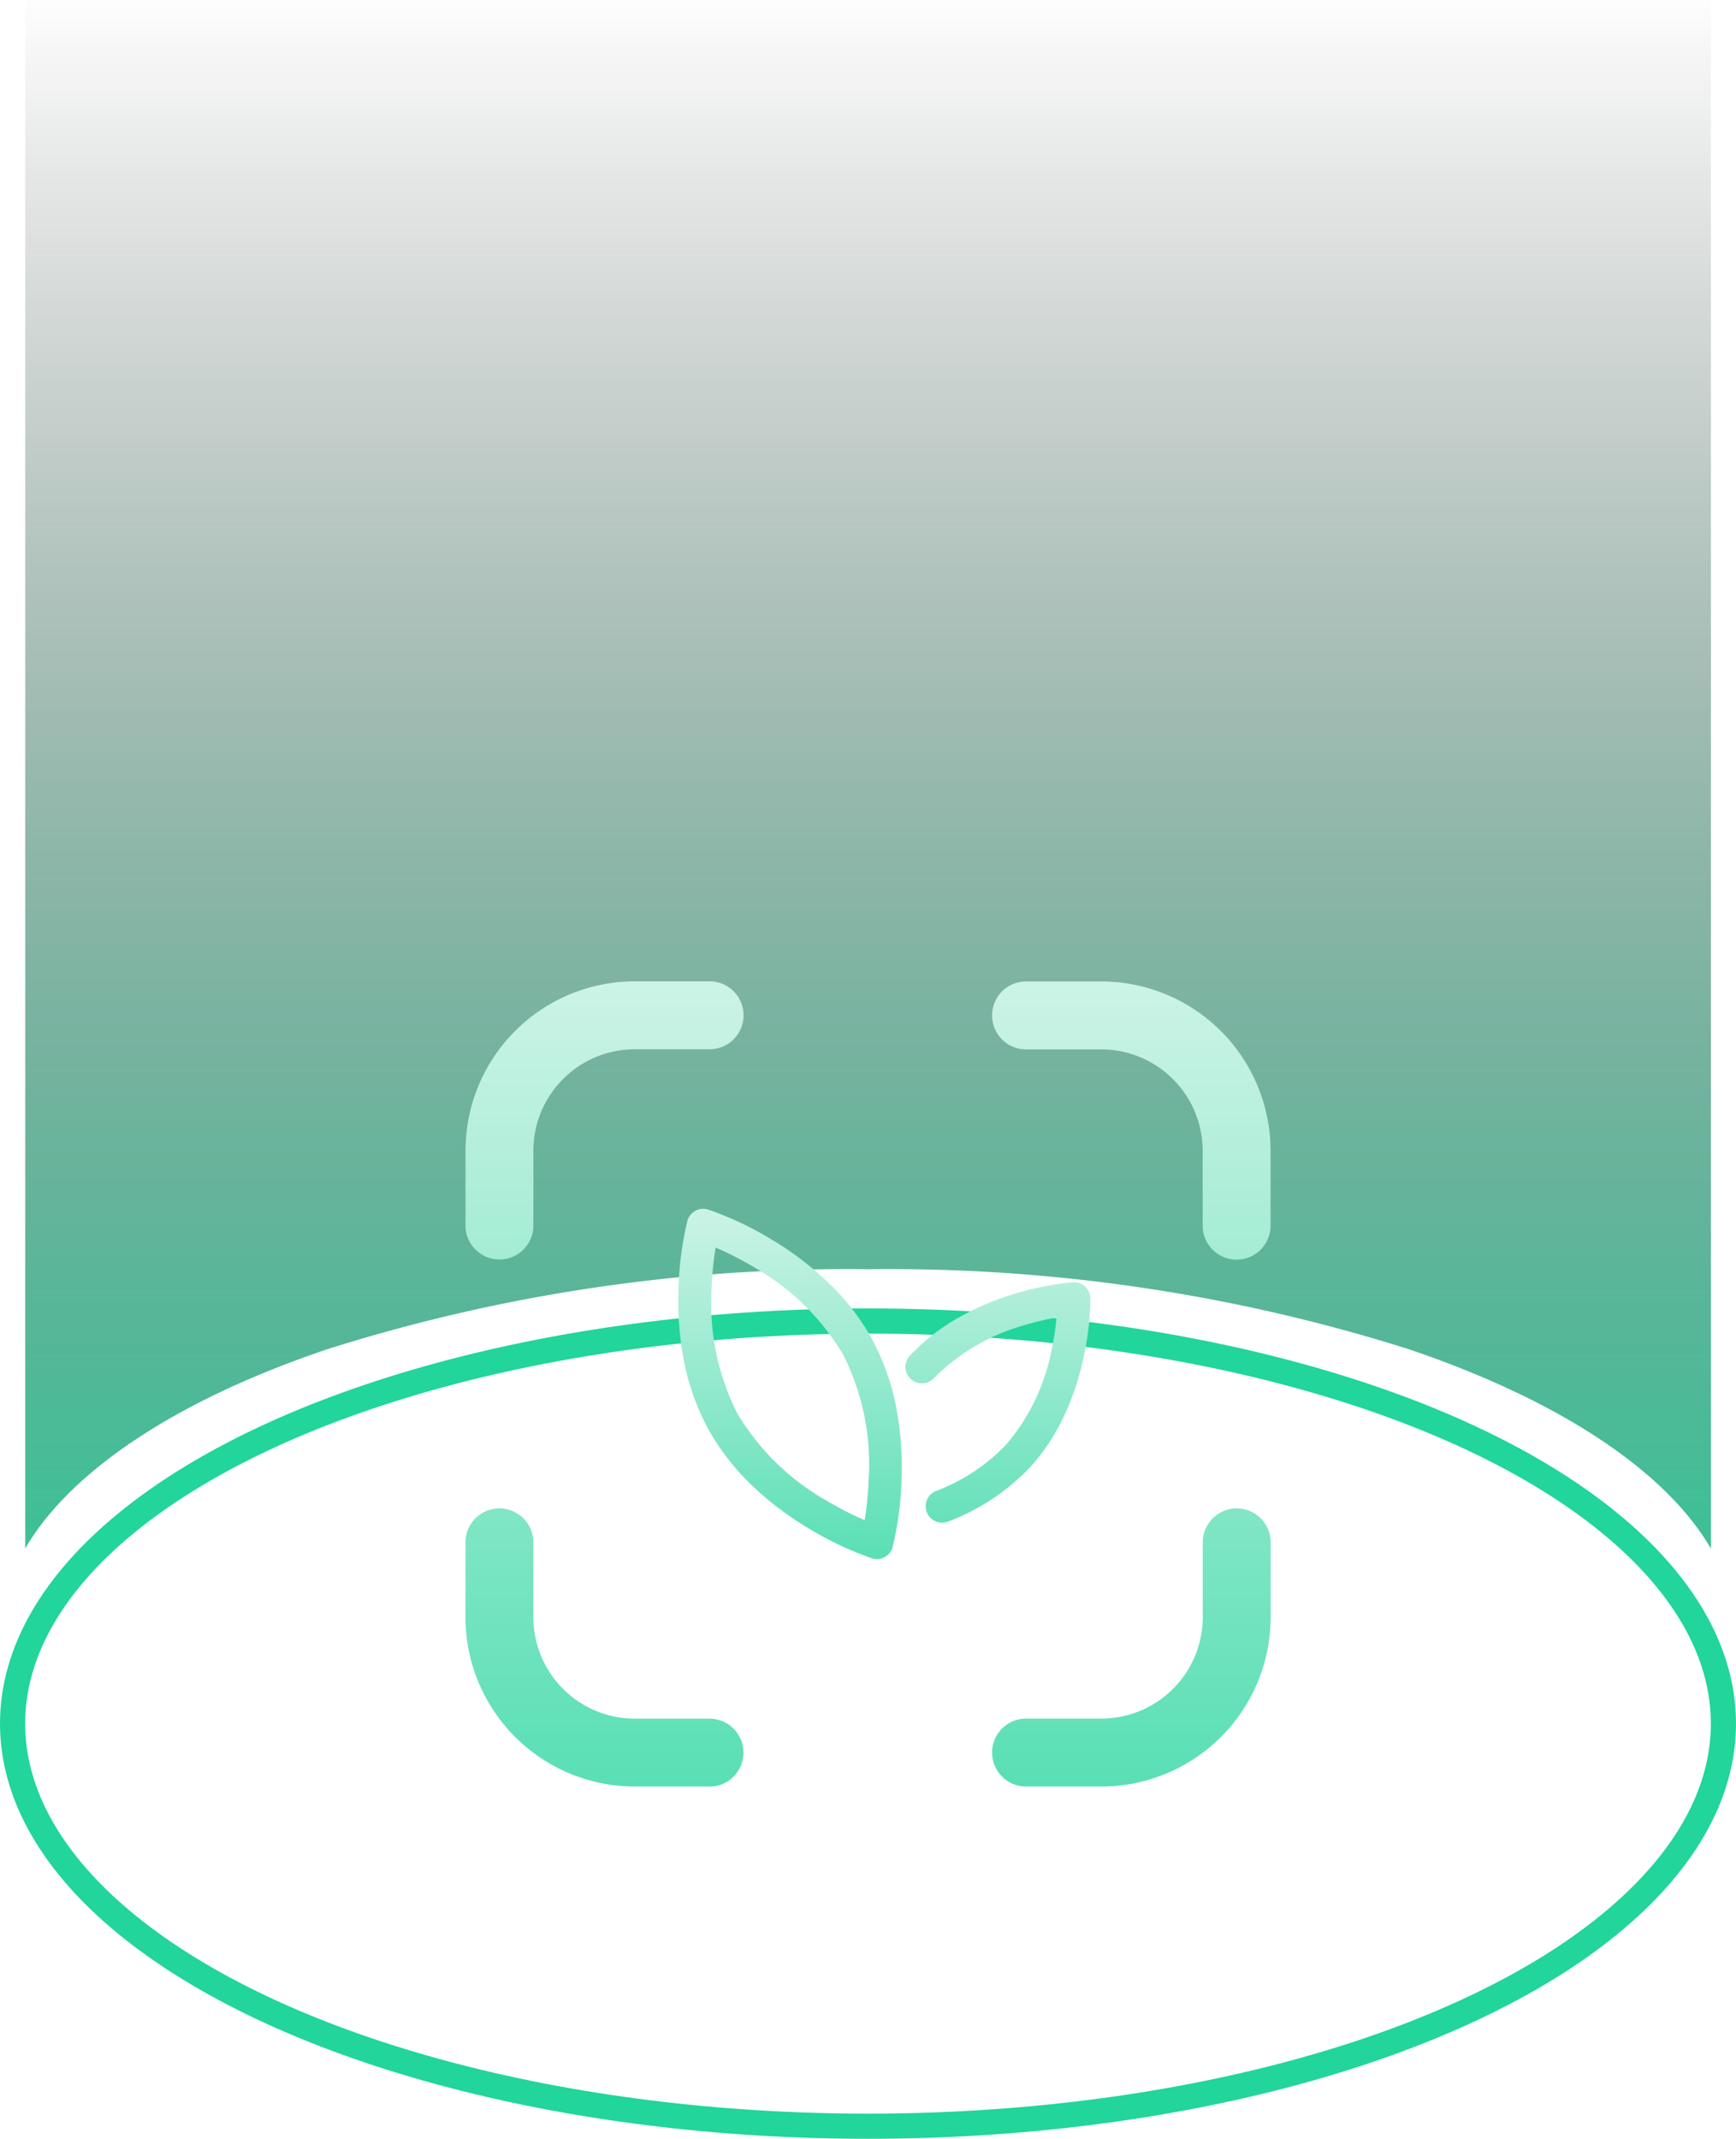 <svg xmlns="http://www.w3.org/2000/svg" xmlns:xlink="http://www.w3.org/1999/xlink" width="69" height="85" viewBox="0 0 69 85">
  <defs>
    <filter id="椭圆_153">
      <feOffset input="SourceAlpha"/>
      <feGaussianBlur stdDeviation="12.5" result="blur"/>
      <feFlood flood-color="#21d59b" result="color"/>
      <feComposite operator="out" in="SourceGraphic" in2="blur"/>
      <feComposite operator="in" in="color"/>
      <feComposite operator="in" in2="SourceGraphic"/>
    </filter>
    <linearGradient id="linear-gradient" x1="0.5" x2="0.5" y2="1.161" gradientUnits="objectBoundingBox">
      <stop offset="0" stop-opacity="0"/>
      <stop offset="1" stop-color="#21d59b"/>
    </linearGradient>
    <linearGradient id="linear-gradient-2" x1="0.5" y1="-0.202" x2="0.5" y2="1.506" gradientUnits="objectBoundingBox">
      <stop offset="0" stop-color="#e2f7f0"/>
      <stop offset="1" stop-color="#21d59b"/>
    </linearGradient>
  </defs>
  <g id="组_3185" data-name="组 3185" transform="translate(-1564 -889)">
    <g data-type="innerShadowGroup">
      <g transform="matrix(1, 0, 0, 1, 1564, 889)" filter="url(#椭圆_153)">
        <ellipse id="椭圆_153-2" data-name="椭圆 153" cx="34.5" cy="16.5" rx="34.5" ry="16.5" transform="translate(0 52)" fill="#fff"/>
      </g>
      <g id="椭圆_153-3" data-name="椭圆 153" transform="translate(1564 941)" fill="none" stroke="#21d59b" stroke-width="1">
        <ellipse cx="34.5" cy="16.5" rx="34.5" ry="16.5" stroke="none"/>
        <ellipse cx="34.5" cy="16.5" rx="34" ry="16" fill="none"/>
      </g>
    </g>
    <path id="减去_2" data-name="减去 2" d="M-1695,1646.541c-1.81-3.114-6.094-5.933-12.064-7.939a68.432,68.432,0,0,0-21.435-3.16,68.428,68.428,0,0,0-21.434,3.16c-5.966,2-10.251,4.823-12.064,7.935l0-61.538h67v61.541Z" transform="translate(3327 -696)" fill="url(#linear-gradient)"/>
    <g id="组_131" data-name="组 131" transform="translate(1582.5 928)">
      <path id="植物_" data-name="植物 " d="M45.1,2.913a12.715,12.715,0,0,0-2.127-1.582A12.957,12.957,0,0,0,40.483.158a.653.653,0,0,0-.83.454A13.1,13.1,0,0,0,39.3,3.34a12.721,12.721,0,0,0,.183,2.645,9.506,9.506,0,0,0,.994,2.883,9.5,9.5,0,0,0,1.889,2.39,12.725,12.725,0,0,0,2.13,1.584,13.28,13.28,0,0,0,2.487,1.174.651.651,0,0,0,.832-.455,13.224,13.224,0,0,0,.353-2.728,12.646,12.646,0,0,0-.183-2.646A9.51,9.51,0,0,0,46.99,5.3,9.5,9.5,0,0,0,45.1,2.913Zm1.762,7.845A13.2,13.2,0,0,1,46.7,12.5a13.345,13.345,0,0,1-1.558-.8,9.663,9.663,0,0,1-3.514-3.462,9.676,9.676,0,0,1-1.017-4.827,13.268,13.268,0,0,1,.166-1.743,13.091,13.091,0,0,1,1.558.8,9.663,9.663,0,0,1,3.514,3.462,9.664,9.664,0,0,1,1.018,4.826Zm5.449-1.247a7.48,7.48,0,0,1-2.786,1.834.654.654,0,0,0,.481,1.216A8.781,8.781,0,0,0,53.272,10.4,8.188,8.188,0,0,0,54.7,8.2a10.863,10.863,0,0,0,.7-2.166,11.328,11.328,0,0,0,.272-2.347.655.655,0,0,0-.7-.642,11.411,11.411,0,0,0-2.317.462,10.842,10.842,0,0,0-2.1.877,8.162,8.162,0,0,0-2.076,1.6.654.654,0,0,0,.961.886A8.119,8.119,0,0,1,53.01,4.764a11.175,11.175,0,0,1,1.318-.318,11.133,11.133,0,0,1-.209,1.34,8.124,8.124,0,0,1-1.807,3.724Z" transform="translate(-30.833 8.913)" fill="url(#linear-gradient-2)"/>
      <path id="OCR识别" d="M65,74.834a1.348,1.348,0,0,1-1.348-1.349V70.507a6.734,6.734,0,0,1,6.725-6.727h2.977a1.349,1.349,0,0,1,0,2.7H70.379a4.034,4.034,0,0,0-4.029,4.03v2.978A1.348,1.348,0,0,1,65,74.834ZM88.925,95.78H85.932a1.349,1.349,0,0,1,0-2.7h2.993a4.034,4.034,0,0,0,4.029-4.03V86.077a1.348,1.348,0,1,1,2.7,0v2.976A6.734,6.734,0,0,1,88.925,95.78Zm-15.575,0H70.375a6.734,6.734,0,0,1-6.725-6.727V86.077a1.348,1.348,0,1,1,2.7,0v2.976a4.034,4.034,0,0,0,4.029,4.03H73.35a1.349,1.349,0,0,1,0,2.7ZM94.3,74.84a1.348,1.348,0,0,1-1.348-1.349V70.515a4.034,4.034,0,0,0-4.029-4.03H85.932a1.349,1.349,0,0,1,0-2.7h2.993a6.734,6.734,0,0,1,6.725,6.727v2.976A1.348,1.348,0,0,1,94.3,74.84Z" transform="translate(-63.65 -63.78)" fill="url(#linear-gradient-2)"/>
    </g>
  </g>
</svg>
